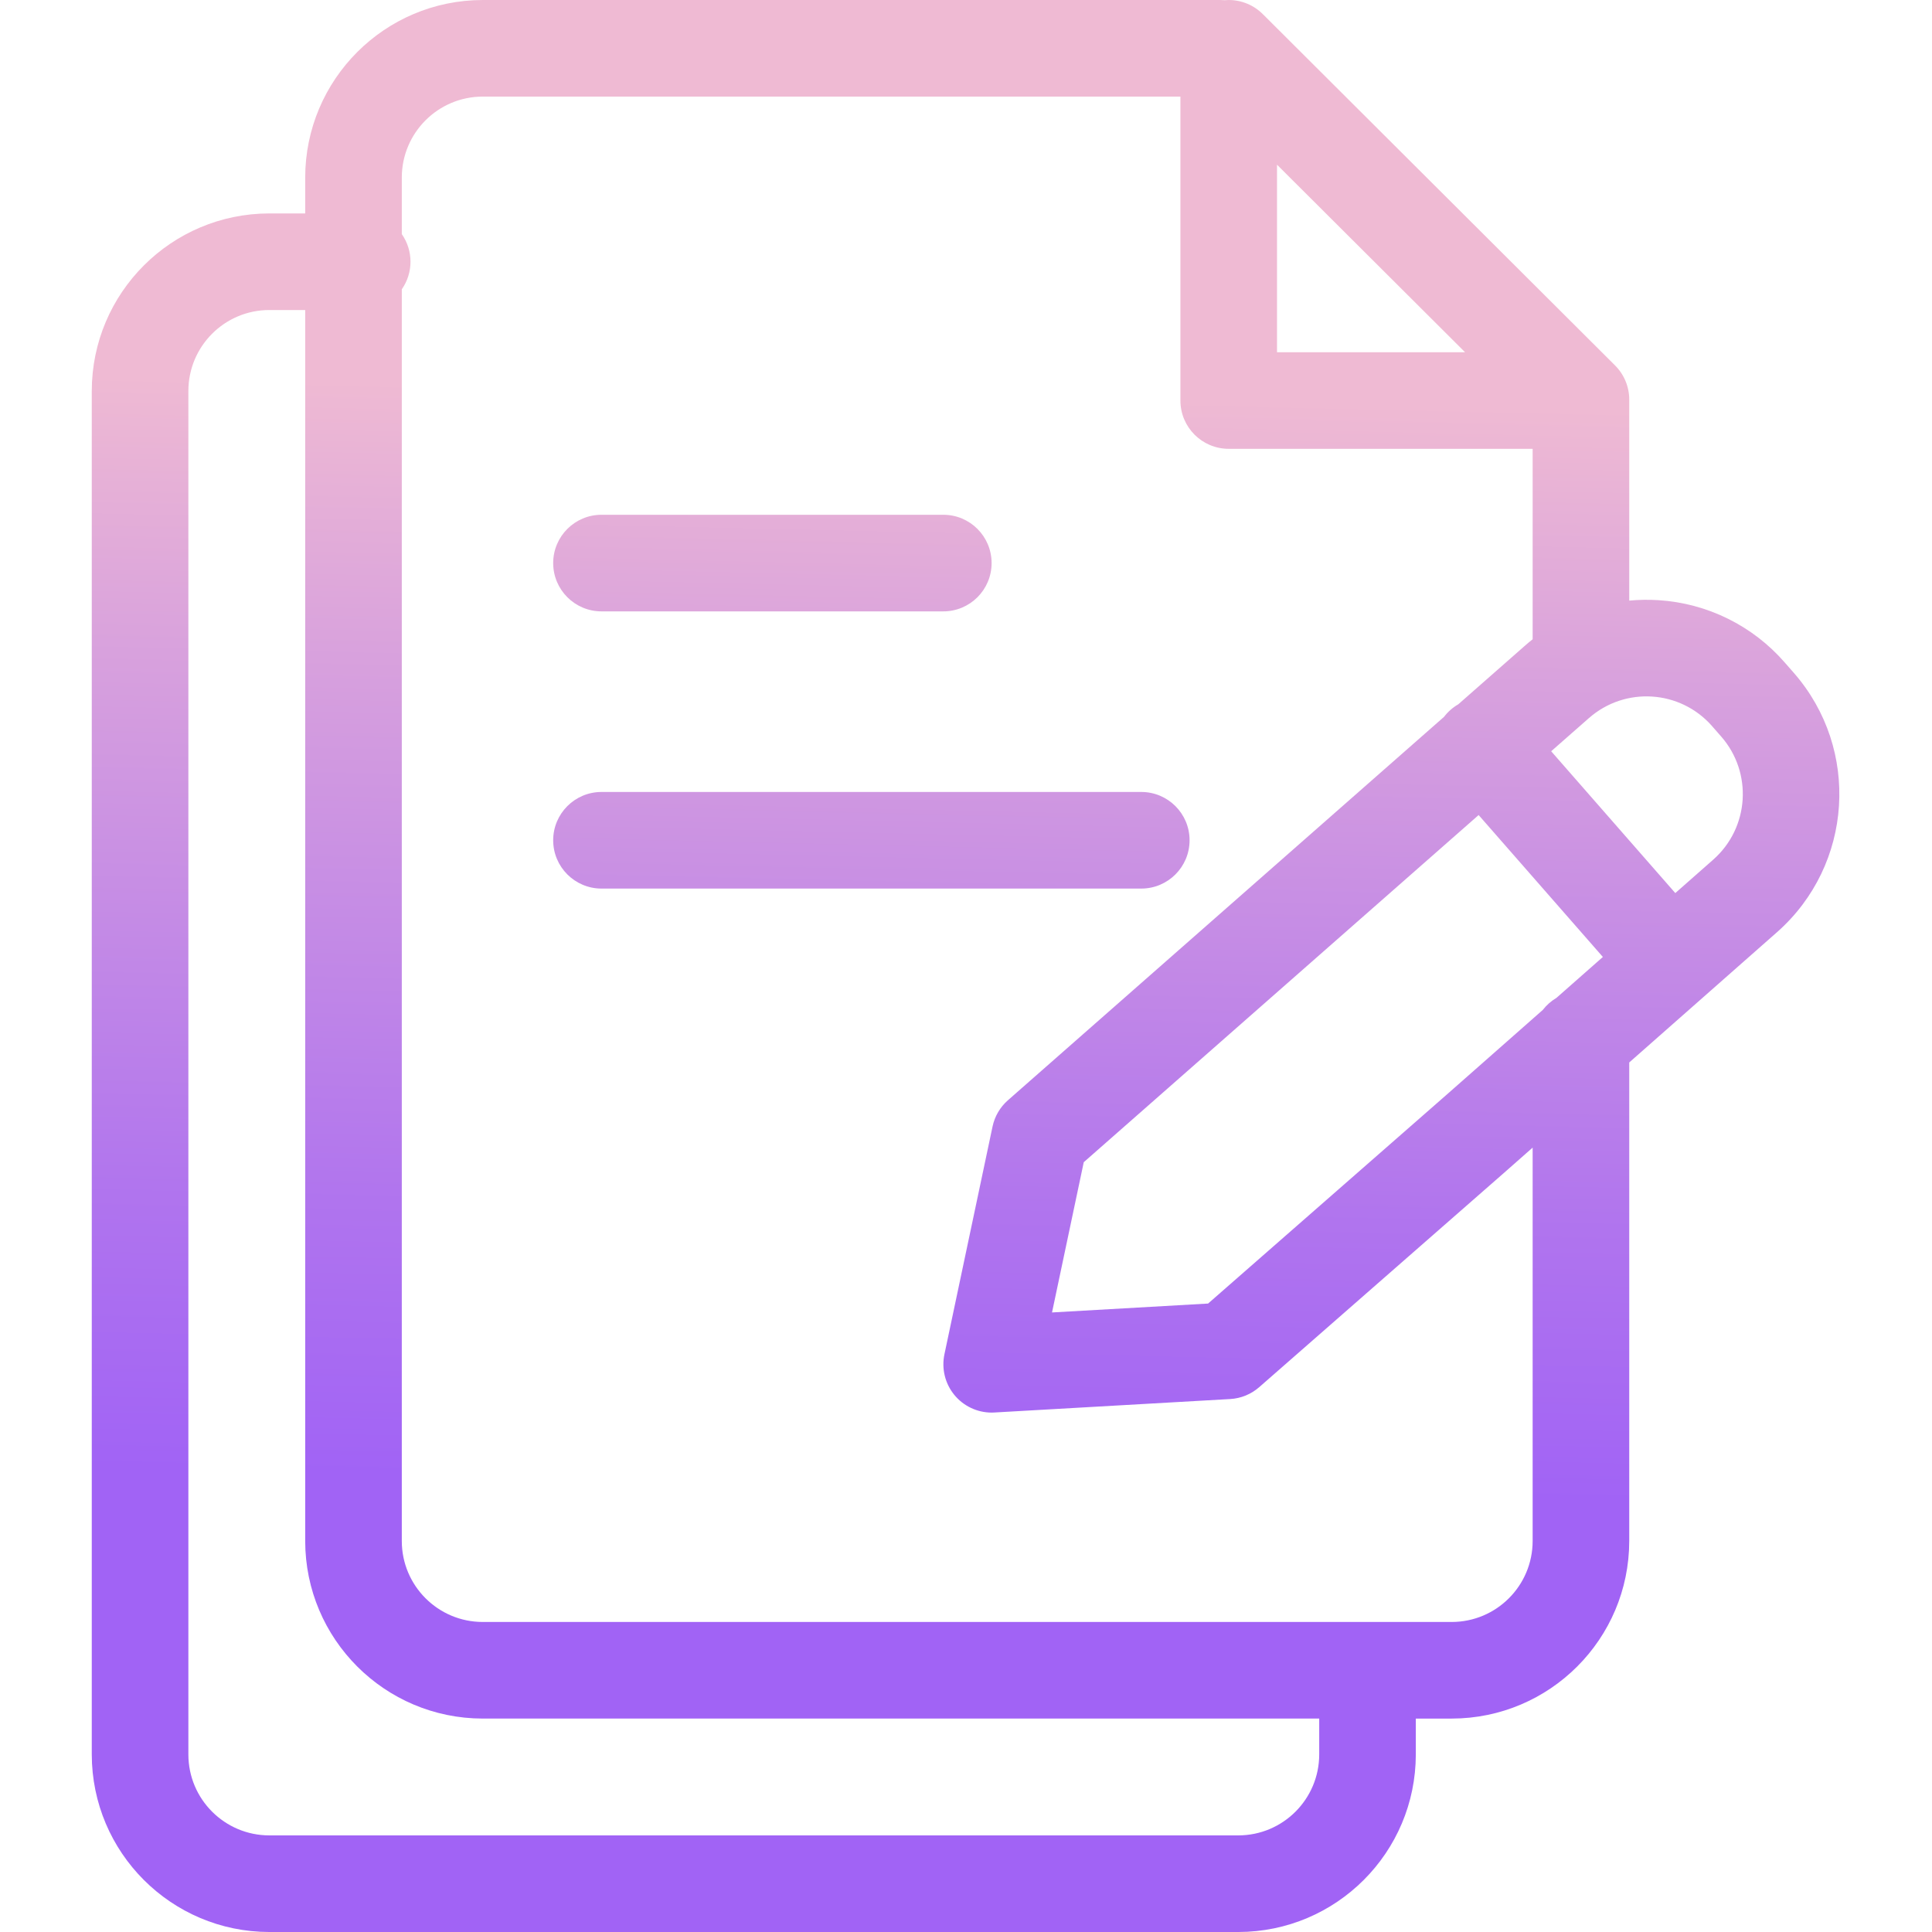 <svg height="400pt" viewBox="-19 0 400 400" width="400pt" xmlns="http://www.w3.org/2000/svg" xmlns:xlink="http://www.w3.org/1999/xlink"><linearGradient id="a"><stop offset=".322" stop-color="#a163f5"/><stop offset=".466" stop-color="#b074ee"/><stop offset=".752" stop-color="#d8a1dd"/><stop offset=".898" stop-color="#efbad3"/></linearGradient><linearGradient id="b" gradientTransform="matrix(1 0 0 -1 -125.077 456.378)" gradientUnits="userSpaceOnUse" x1="298.841" x2="307.842" xlink:href="#a" y1="21.698" y2="414.737"/><linearGradient id="c" gradientTransform="matrix(1 0 0 -1 -125.077 456.378)" gradientUnits="userSpaceOnUse" x1="258.729" x2="267.73" xlink:href="#a" y1="22.616" y2="415.656"/><linearGradient id="d" gradientTransform="matrix(1 0 0 -1 -125.077 456.378)" gradientUnits="userSpaceOnUse" x1="280.528" x2="289.529" xlink:href="#a" y1="22.117" y2="415.157"/><path d="m350.516 137.168c-6.637-7.629-16.059-12.277-26.152-12.91-2.016-.129-4.035-.098-6.047.09v-41.609c0-2.656-1.059-5.207-2.938-7.082l-72.738-72.547c-.031-.031-.062-.059-.094-.086-1.879-1.934-4.461-3.023-7.156-3.023-.285 0-.566.02-.848.043-.285-.023-.57-.043-.855-.043h-152.75c-20.289.023-36.727 16.465-36.75 36.754v7.434h-7.434c-20.289.023-36.73 16.461-36.754 36.75v282.309c.023 20.289 16.465 36.73 36.754 36.754h200.625c20.285-.023 36.727-16.465 36.75-36.754v-7.434h7.434c20.289-.023 36.73-16.461 36.754-36.75v-99.094l30.641-27.012c15.688-13.883 17.238-37.828 3.465-53.613zm-47.281 69.441c-1.086.641-2.043 1.484-2.812 2.48l-20.02 17.648-49.281 43.148-32.312 1.844 6.57-31.109 81.754-71.875 25.723 29.383zm-57.844-172.512 38.934 38.828h-38.934zm8.738 329.148c-.008 9.25-7.504 16.742-16.75 16.754h-200.625c-9.25-.012-16.742-7.504-16.754-16.754v-282.309c.012-9.246 7.504-16.742 16.754-16.75h7.434v254.875c.023 20.289 16.461 36.727 36.75 36.75h173.191zm44.188-44.184c-.012 9.246-7.504 16.742-16.754 16.75h-200.625c-9.246-.008-16.742-7.504-16.75-16.75v-259.164c2.398-3.43 2.398-7.996 0-11.426v-11.719c.008-9.25 7.504-16.742 16.75-16.754h144.453v62.926c0 5.523 4.477 10 10 10h62.926v39.43c-.531.418-1.051.848-1.562 1.301l-13.832 12.16c-1.145.66-2.148 1.543-2.949 2.594l-90.297 79.387c-1.621 1.422-2.738 3.332-3.184 5.441l-9.961 47.156c-.621 2.949.117 6.02 2.016 8.363 1.898 2.34 4.754 3.703 7.77 3.703.188 0 .379-.008.57-.02l48.801-2.785c2.223-.125 4.34-.992 6.016-2.461l50.793-44.465 5.816-5.129zm37.414-141.105-7.879 6.945-25.699-29.363 7.812-6.863c7.488-6.586 18.898-5.852 25.484 1.637l.023.031 1.902 2.172c6.531 7.492 5.801 18.852-1.645 25.441zm0 0" fill="url(#b)"/><path d="m105.531 126.578h70.77c5.52 0 10-4.477 10-10s-4.48-10-10-10h-70.77c-5.52 0-10 4.477-10 10s4.48 10 10 10zm0 0" fill="url(#c)"/><path d="m227.289 173.969c0-5.523-4.477-10-10-10h-111.758c-5.52 0-10 4.477-10 10s4.48 10 10 10h111.758c5.523 0 10-4.477 10-10zm0 0" fill="url(#d)"/></svg>
